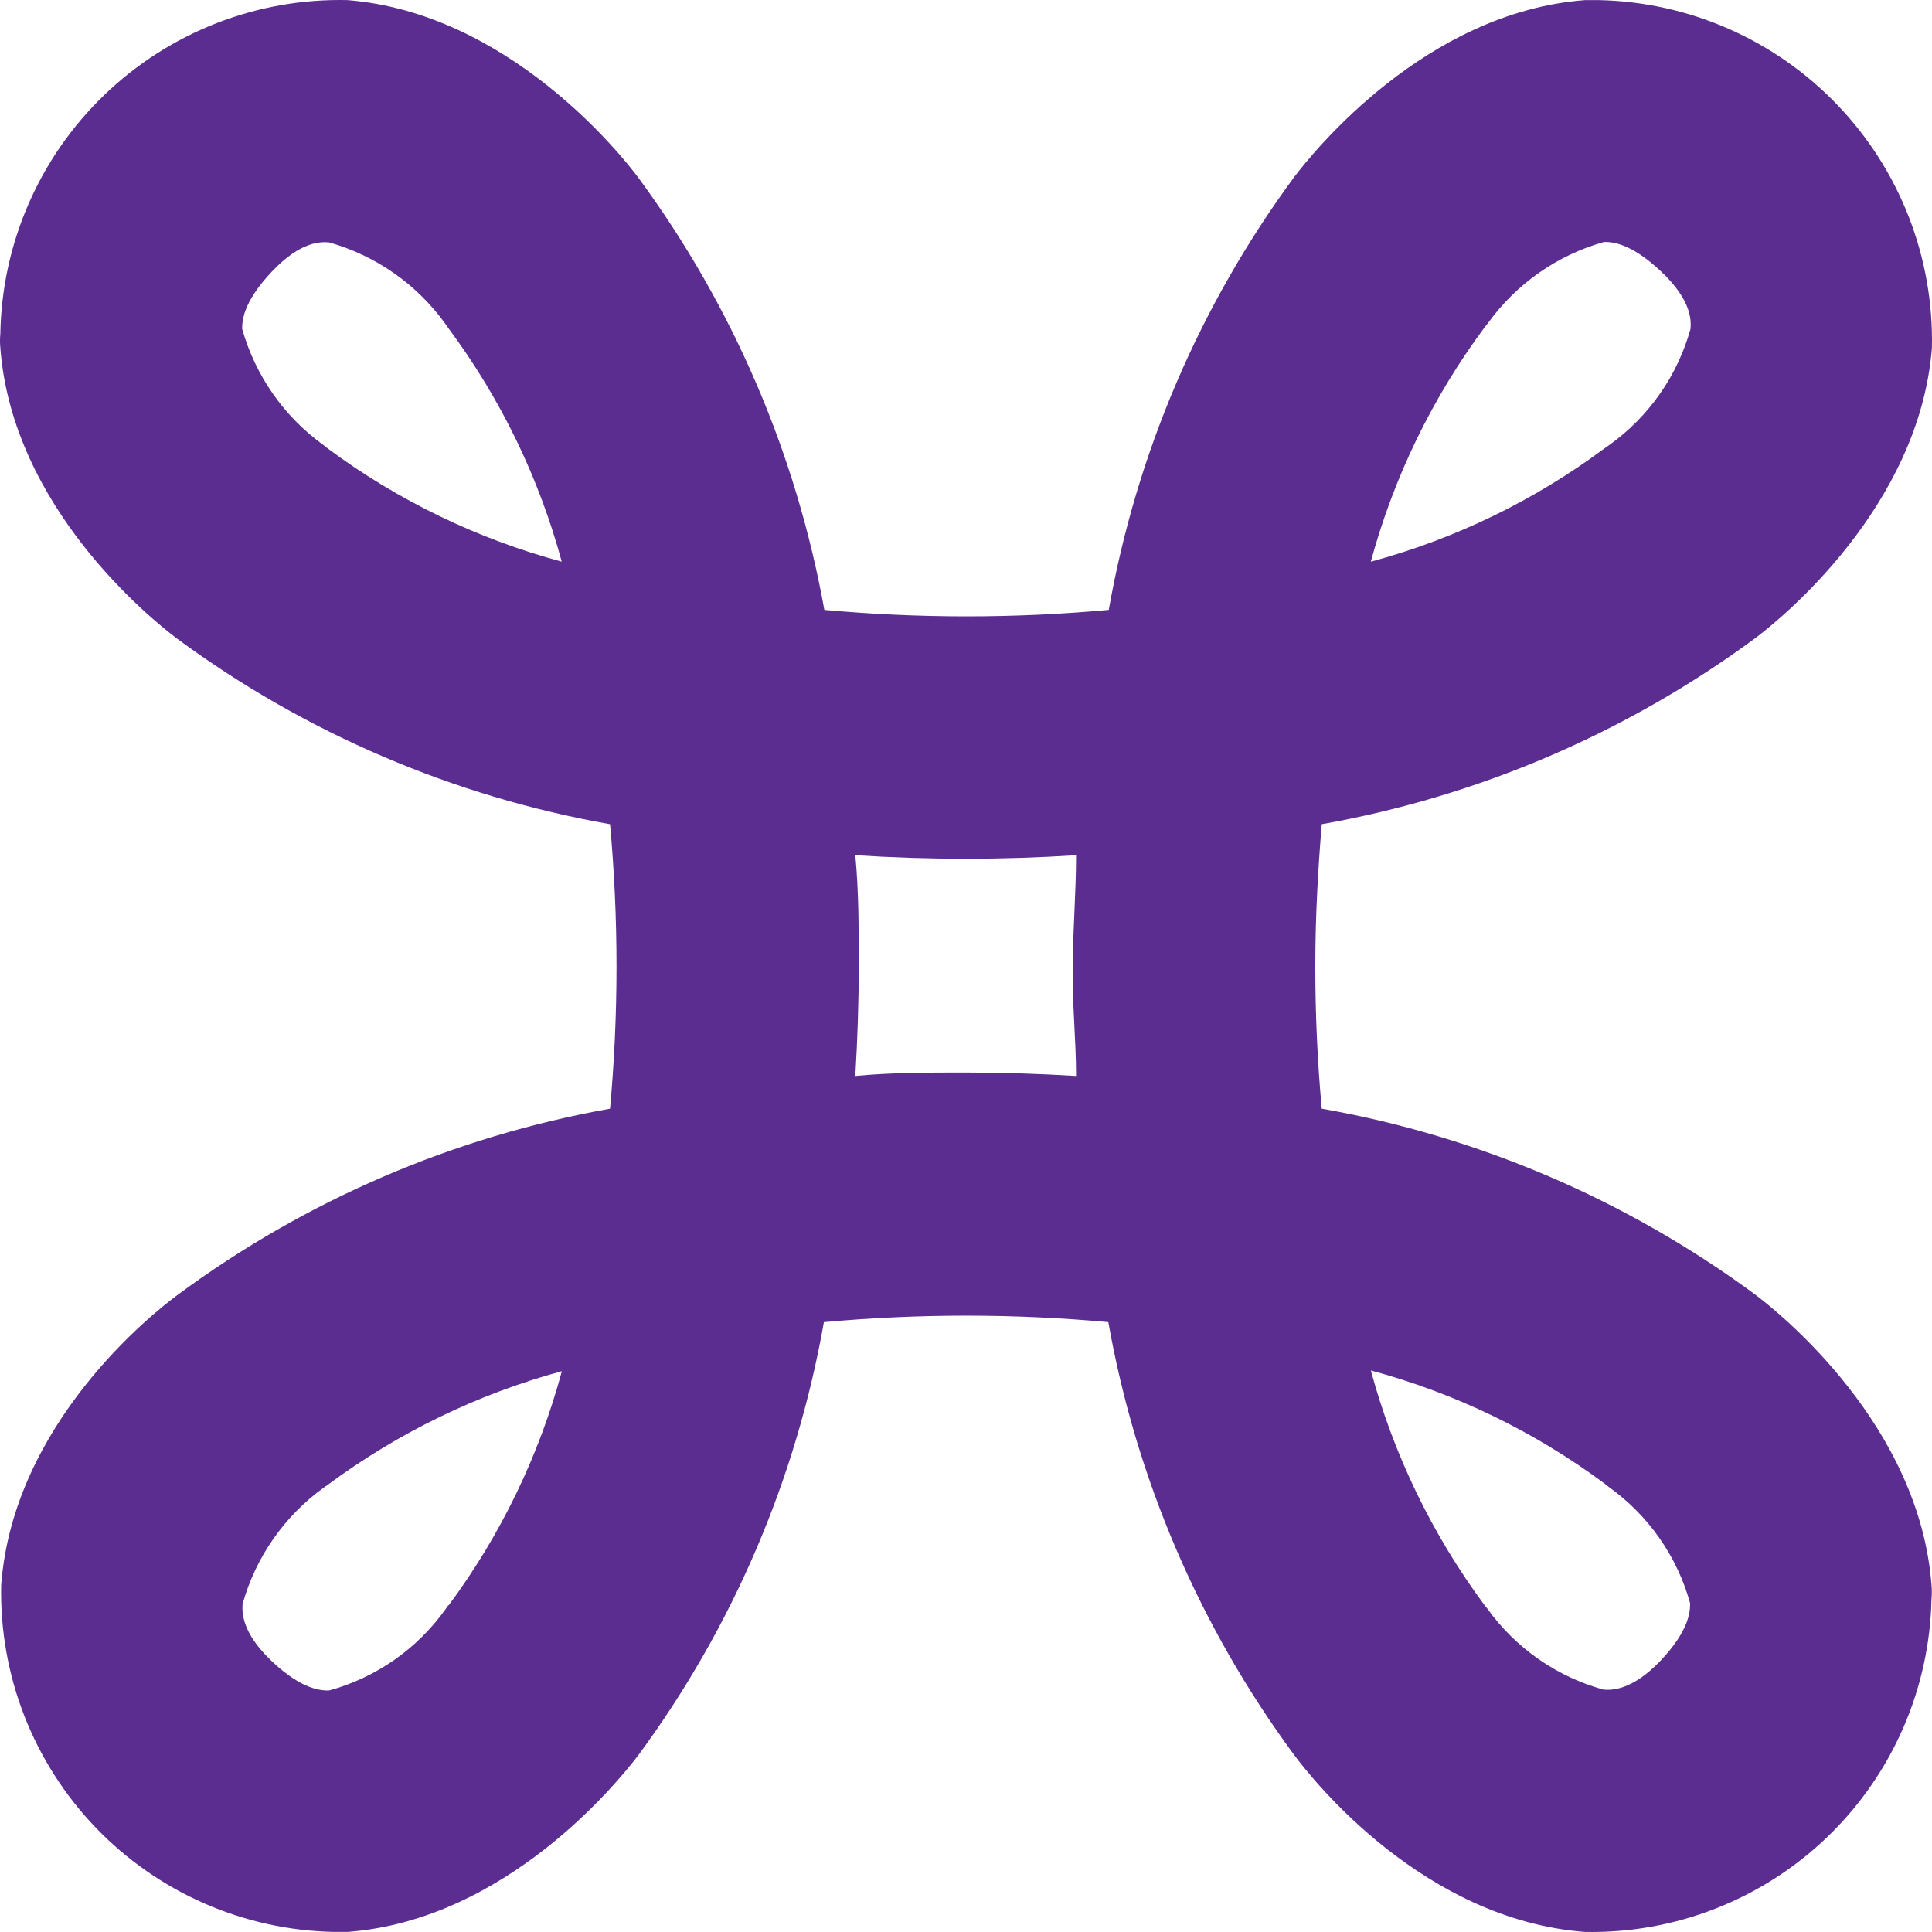 <svg width="100" height="100" viewBox="0 0 100 100" fill="none" xmlns="http://www.w3.org/2000/svg">
<path d="M90.842 33.038C92.156 32.058 99.35 26.244 99.996 18.003C100.046 15.689 99.64 13.388 98.801 11.231C97.962 9.074 96.706 7.103 95.105 5.432C93.504 3.76 91.59 2.421 89.471 1.49C87.352 0.558 85.071 0.054 82.757 0.005H82.045C73.782 0.628 67.991 7.845 66.989 9.16C62.106 15.79 58.821 23.459 57.389 31.568C52.492 32.014 47.565 32.014 42.668 31.568C41.211 23.476 37.919 15.826 33.046 9.204C32.066 7.89 26.253 0.673 17.99 0.005C15.673 -0.049 13.369 0.357 11.209 1.198C9.049 2.04 7.078 3.3 5.407 4.907C3.736 6.513 2.4 8.434 1.475 10.56C0.55 12.685 0.054 14.972 0.017 17.29C-0.006 17.527 -0.006 17.766 0.017 18.003C0.64 26.267 7.834 32.058 9.171 33.06C15.8 37.944 23.468 41.229 31.576 42.661C32.022 47.559 32.022 52.487 31.576 57.385C23.482 58.829 15.829 62.122 9.215 67.007C7.879 67.987 0.685 73.69 0.061 82.043C0.011 84.355 0.417 86.653 1.257 88.808C2.097 90.962 3.354 92.93 4.955 94.598C6.556 96.266 8.471 97.601 10.589 98.527C12.708 99.454 14.988 99.953 17.3 99.996H17.99C26.253 99.373 32.044 92.156 33.046 90.841C37.929 84.211 41.214 76.542 42.645 68.433C47.542 67.987 52.47 67.987 57.367 68.433C58.805 76.544 62.098 84.213 66.989 90.841C67.969 92.156 73.67 99.35 82.022 99.996C84.333 100.044 86.63 99.635 88.783 98.794C90.936 97.953 92.902 96.696 94.569 95.095C96.236 93.494 97.572 91.581 98.499 89.463C99.426 87.346 99.927 85.067 99.974 82.756C99.996 82.519 99.996 82.28 99.974 82.043C99.35 73.779 92.156 67.987 90.82 66.985C84.19 62.102 76.522 58.816 68.414 57.385C68.191 54.979 68.08 52.506 68.08 50.012C68.08 47.517 68.214 45.044 68.414 42.661C76.53 41.221 84.205 37.928 90.842 33.038ZM76.833 16.956L77.011 16.733C78.482 14.69 80.602 13.206 83.025 12.523C83.381 12.523 84.361 12.523 85.987 14.06C87.613 15.597 87.523 16.644 87.501 17.023C86.828 19.45 85.342 21.573 83.292 23.037L83.069 23.193C79.436 25.897 75.326 27.892 70.953 29.073C72.139 24.702 74.133 20.592 76.833 16.956ZM29.082 29.073C24.712 27.896 20.602 25.909 16.966 23.215L16.743 23.037C14.701 21.566 13.217 19.445 12.534 17.023C12.534 16.666 12.534 15.686 14.07 14.06C15.607 12.434 16.654 12.523 17.032 12.545C19.455 13.229 21.575 14.713 23.046 16.755L23.202 16.978C25.906 20.611 27.901 24.723 29.082 29.096V29.073ZM23.202 83.09L23.046 83.312C21.581 85.357 19.458 86.836 17.032 87.5C16.654 87.5 15.674 87.5 14.07 85.986C12.467 84.471 12.534 83.402 12.556 83.023C13.233 80.603 14.709 78.484 16.743 77.009L16.966 76.853C20.604 74.157 24.713 72.162 29.082 70.972C27.904 75.342 25.917 79.453 23.224 83.09H23.202ZM55.697 55.692C53.826 55.58 51.91 55.514 49.973 55.514C48.035 55.514 46.142 55.514 44.271 55.692C44.383 53.821 44.449 51.905 44.449 49.967C44.449 48.029 44.449 46.136 44.271 44.265C48.076 44.51 51.892 44.51 55.697 44.265C55.697 46.136 55.541 48.051 55.519 49.989C55.496 51.927 55.697 53.865 55.697 55.692ZM70.931 70.928C75.302 72.101 79.413 74.088 83.047 76.786L83.27 76.964C85.32 78.428 86.806 80.551 87.479 82.978C87.479 83.357 87.479 84.337 85.965 85.941C84.45 87.545 83.359 87.478 83.002 87.456C80.578 86.788 78.456 85.31 76.989 83.268L76.811 83.045C74.122 79.405 72.135 75.296 70.953 70.928H70.931Z" fill="#5C2D91"/>
</svg>
